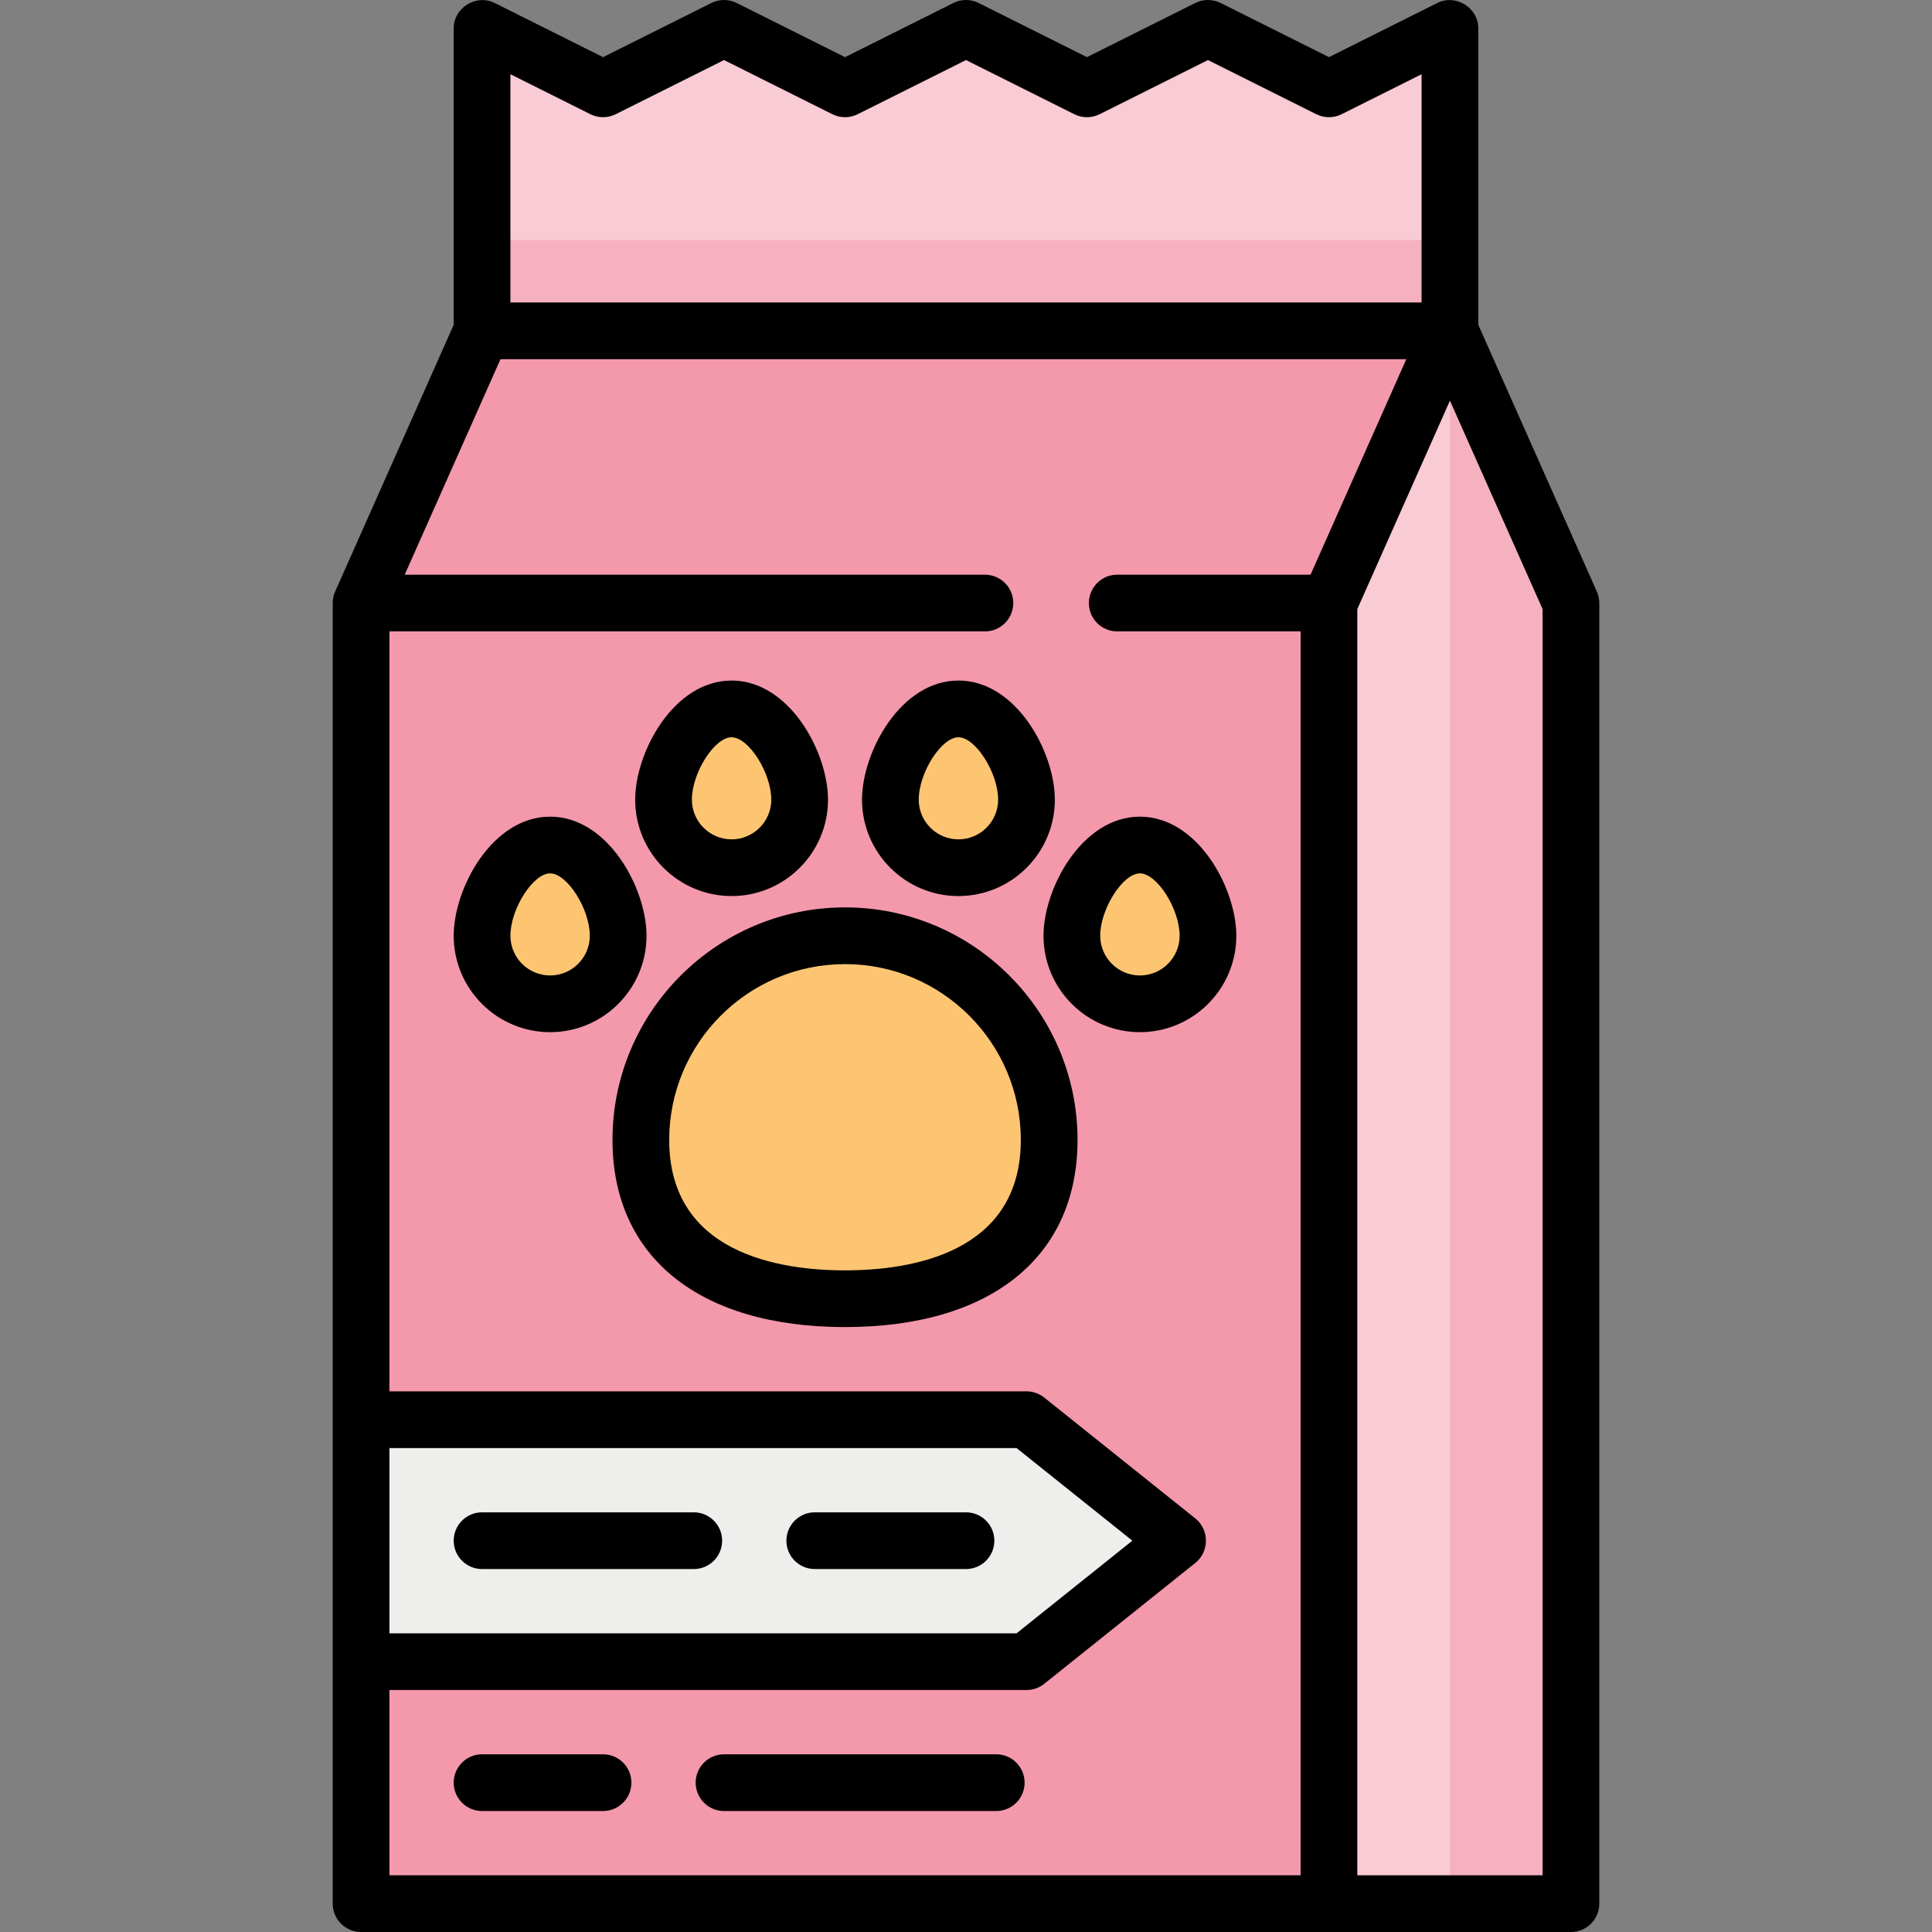 <?xml version="1.0" encoding="iso-8859-1"?>
<!-- Generator: Adobe Illustrator 19.0.0, SVG Export Plug-In . SVG Version: 6.00 Build 0)  -->
<svg version="1.1" id="Capa_1" xmlns="http://www.w3.org/2000/svg" xmlns:xlink="http://www.w3.org/1999/xlink" x="0px" y="0px"
	 viewBox="0 0 512.001 512.001" style="enable-background:new 0 0 512.001 512.001;" xml:space="preserve">
<rect x="0" y="0" width="512.001" height="512.001" fill="#808080" stroke="none"/>
<polygon style="fill:#F9CBD5;" points="159.813,504.486 416.313,504.486 416.313,159.815 384.251,87.672 159.813,87.672 "/>
<polygon style="fill:#F6B1C0;" points="384.251,504.486 416.313,504.486 416.313,159.815 384.251,87.672 "/>
<polygon style="fill:#F498AC;" points="352.188,504.486 95.687,504.486 95.687,159.815 127.75,87.672 384.251,87.672 
	352.188,159.815 "/>
<g>
	<path style="fill:#FDC572;" d="M169.832,302.091c0-29.881,24.224-54.106,54.106-54.106s54.106,24.224,54.106,54.106
		c0,29.881-24.224,42.082-54.106,42.082S169.832,331.973,169.832,302.091z"/>
	<path style="fill:#FDC572;" d="M175.844,211.915c0-9.96,8.075-24.047,18.035-24.047s18.035,14.087,18.035,24.047
		s-8.075,18.035-18.035,18.035S175.844,221.876,175.844,211.915z"/>
	<path style="fill:#FDC572;" d="M235.961,211.915c0-9.96,8.075-24.047,18.035-24.047c9.96,0,18.035,14.087,18.035,24.047
		s-8.075,18.035-18.035,18.035C244.036,229.95,235.961,221.876,235.961,211.915z"/>
	<path style="fill:#FDC572;" d="M284.055,247.985c0-9.96,8.075-24.047,18.035-24.047s18.035,14.087,18.035,24.047
		c0,9.96-8.075,18.035-18.035,18.035S284.055,257.947,284.055,247.985z"/>
	<path style="fill:#FDC572;" d="M127.75,247.985c0-9.96,8.075-24.047,18.035-24.047s18.035,14.087,18.035,24.047
		c0,9.96-8.075,18.035-18.035,18.035S127.75,257.947,127.75,247.985z"/>
</g>
<polygon style="fill:#F9CBD5;" points="384.251,87.672 127.75,87.672 127.75,7.515 159.813,23.547 191.875,7.515 223.938,23.547 
	256,7.515 288.063,23.547 320.126,7.515 352.188,23.547 384.251,7.515 "/>
<rect x="127.75" y="63.625" style="fill:#F6B1C0;" width="256.501" height="24.047"/>
<polygon style="fill:#EEEEEC;" points="272.032,440.361 95.687,440.361 95.687,376.236 272.032,376.236 312.11,408.298 "/>
<path d="M423.181,156.764l-31.415-70.686V7.515c0-5.482-5.963-9.177-10.875-6.721l-28.702,14.352L323.487,0.794
	c-2.115-1.059-4.607-1.059-6.722,0l-28.702,14.352L259.362,0.794c-2.115-1.059-4.607-1.059-6.722,0l-28.702,14.352L195.236,0.794
	c-2.115-1.059-4.606-1.059-6.721,0l-28.702,14.352L131.11,0.794c-4.912-2.456-10.875,1.24-10.875,6.721v78.562L88.82,156.763
	c-0.426,0.955-0.647,2.008-0.647,3.052v344.671c0,4.151,3.365,7.515,7.515,7.515h320.626c4.151,0,7.515-3.364,7.515-7.515V159.815
	C423.828,158.764,423.609,157.725,423.181,156.764z M135.265,19.674l21.187,10.594c2.115,1.059,4.606,1.059,6.721,0l28.702-14.351
	l28.702,14.351c2.115,1.059,4.606,1.059,6.721,0L256,15.917l28.702,14.351c2.115,1.059,4.607,1.059,6.722,0l28.701-14.351
	l28.702,14.351c2.115,1.059,4.607,1.059,6.722,0l21.186-10.594v60.483H135.265V19.674z M103.202,383.75h166.194l30.685,24.548
	l-30.685,24.548H103.202V383.75z M103.202,496.971v-49.096h168.83c1.706,0,3.362-0.581,4.695-1.647l40.078-32.063
	c3.701-2.962,3.701-8.774,0-11.736l-40.078-32.063c-1.333-1.065-2.988-1.647-4.695-1.647h-168.83V167.328H261.01
	c4.151,0,7.515-3.364,7.515-7.515s-3.364-7.515-7.515-7.515H107.252l25.383-57.112h240.054l-25.382,57.112h-51.228
	c-4.151,0-7.515,3.364-7.515,7.515s3.364,7.515,7.515,7.515h48.595v329.644H103.202z M408.799,496.971h-49.096V161.41l24.548-55.235
	l24.548,55.235V496.971z"/>
<path d="M223.938,240.47c-33.977,0-61.62,27.643-61.62,61.62c0,31.056,23.036,49.597,61.62,49.597
	c38.585,0,61.62-18.541,61.62-49.597C285.558,268.113,257.915,240.47,223.938,240.47z M223.938,336.658
	c-17.4,0-46.591-4.491-46.591-34.568c0-25.691,20.901-46.591,46.591-46.591c25.691,0,46.591,20.9,46.591,46.591
	C270.529,332.168,241.338,336.658,223.938,336.658z"/>
<path d="M193.879,237.465c14.089,0,25.55-11.461,25.55-25.55c0-12.565-10.19-31.562-25.55-31.562s-25.55,18.997-25.55,31.562
	C168.329,226.003,179.792,237.465,193.879,237.465z M193.879,195.382c4.523,0,10.521,9.424,10.521,16.532
	c0,5.801-4.719,10.521-10.521,10.521s-10.521-4.719-10.521-10.521C183.358,204.808,189.356,195.382,193.879,195.382z"/>
<path d="M253.996,237.465c14.089,0,25.55-11.461,25.55-25.55c0-12.565-10.191-31.562-25.55-31.562s-25.55,18.997-25.55,31.562
	C228.447,226.003,239.909,237.465,253.996,237.465z M253.996,195.382c4.523,0,10.521,9.424,10.521,16.532
	c0,5.801-4.719,10.521-10.521,10.521c-5.801,0-10.521-4.719-10.521-10.521C243.476,204.808,249.475,195.382,253.996,195.382z"/>
<path d="M302.09,216.423c-15.359,0-25.55,18.997-25.55,31.562c0,14.089,11.461,25.55,25.55,25.55s25.55-11.461,25.55-25.55
	C327.64,235.421,317.449,216.423,302.09,216.423z M302.09,258.506c-5.801,0-10.521-4.719-10.521-10.521
	c0-7.108,5.998-16.532,10.521-16.532s10.521,9.424,10.521,16.532C312.611,253.787,307.892,258.506,302.09,258.506z"/>
<path d="M171.335,247.985c0-12.565-10.19-31.562-25.55-31.562s-25.55,18.997-25.55,31.562c0,14.089,11.461,25.55,25.55,25.55
	S171.335,262.074,171.335,247.985z M145.785,258.506c-5.801,0-10.521-4.719-10.521-10.521c0-7.108,5.998-16.532,10.521-16.532
	s10.521,9.424,10.521,16.532C156.306,253.787,151.586,258.506,145.785,258.506z"/>
<path d="M159.813,464.909H127.75c-4.15,0-7.515,3.364-7.515,7.515c0,4.151,3.365,7.515,7.515,7.515h32.063
	c4.15,0,7.515-3.364,7.515-7.515C167.327,468.272,163.963,464.909,159.813,464.909z"/>
<path d="M264.016,464.909h-72.141c-4.15,0-7.515,3.364-7.515,7.515c0,4.151,3.365,7.515,7.515,7.515h72.141
	c4.151,0,7.515-3.364,7.515-7.515C271.531,468.272,268.167,464.909,264.016,464.909z"/>
<path d="M183.859,400.784h-56.11c-4.15,0-7.515,3.364-7.515,7.515c0,4.151,3.365,7.515,7.515,7.515h56.11
	c4.15,0,7.515-3.364,7.515-7.515C191.374,404.147,188.01,400.784,183.859,400.784z"/>
<path d="M256,400.784h-40.078c-4.15,0-7.515,3.364-7.515,7.515c0,4.151,3.365,7.515,7.515,7.515H256
	c4.151,0,7.515-3.364,7.515-7.515C263.515,404.147,260.151,400.784,256,400.784z"/>
<g>
</g>
<g>
</g>
<g>
</g>
<g>
</g>
<g>
</g>
<g>
</g>
<g>
</g>
<g>
</g>
<g>
</g>
<g>
</g>
<g>
</g>
<g>
</g>
<g>
</g>
<g>
</g>
<g>
</g>
</svg>
